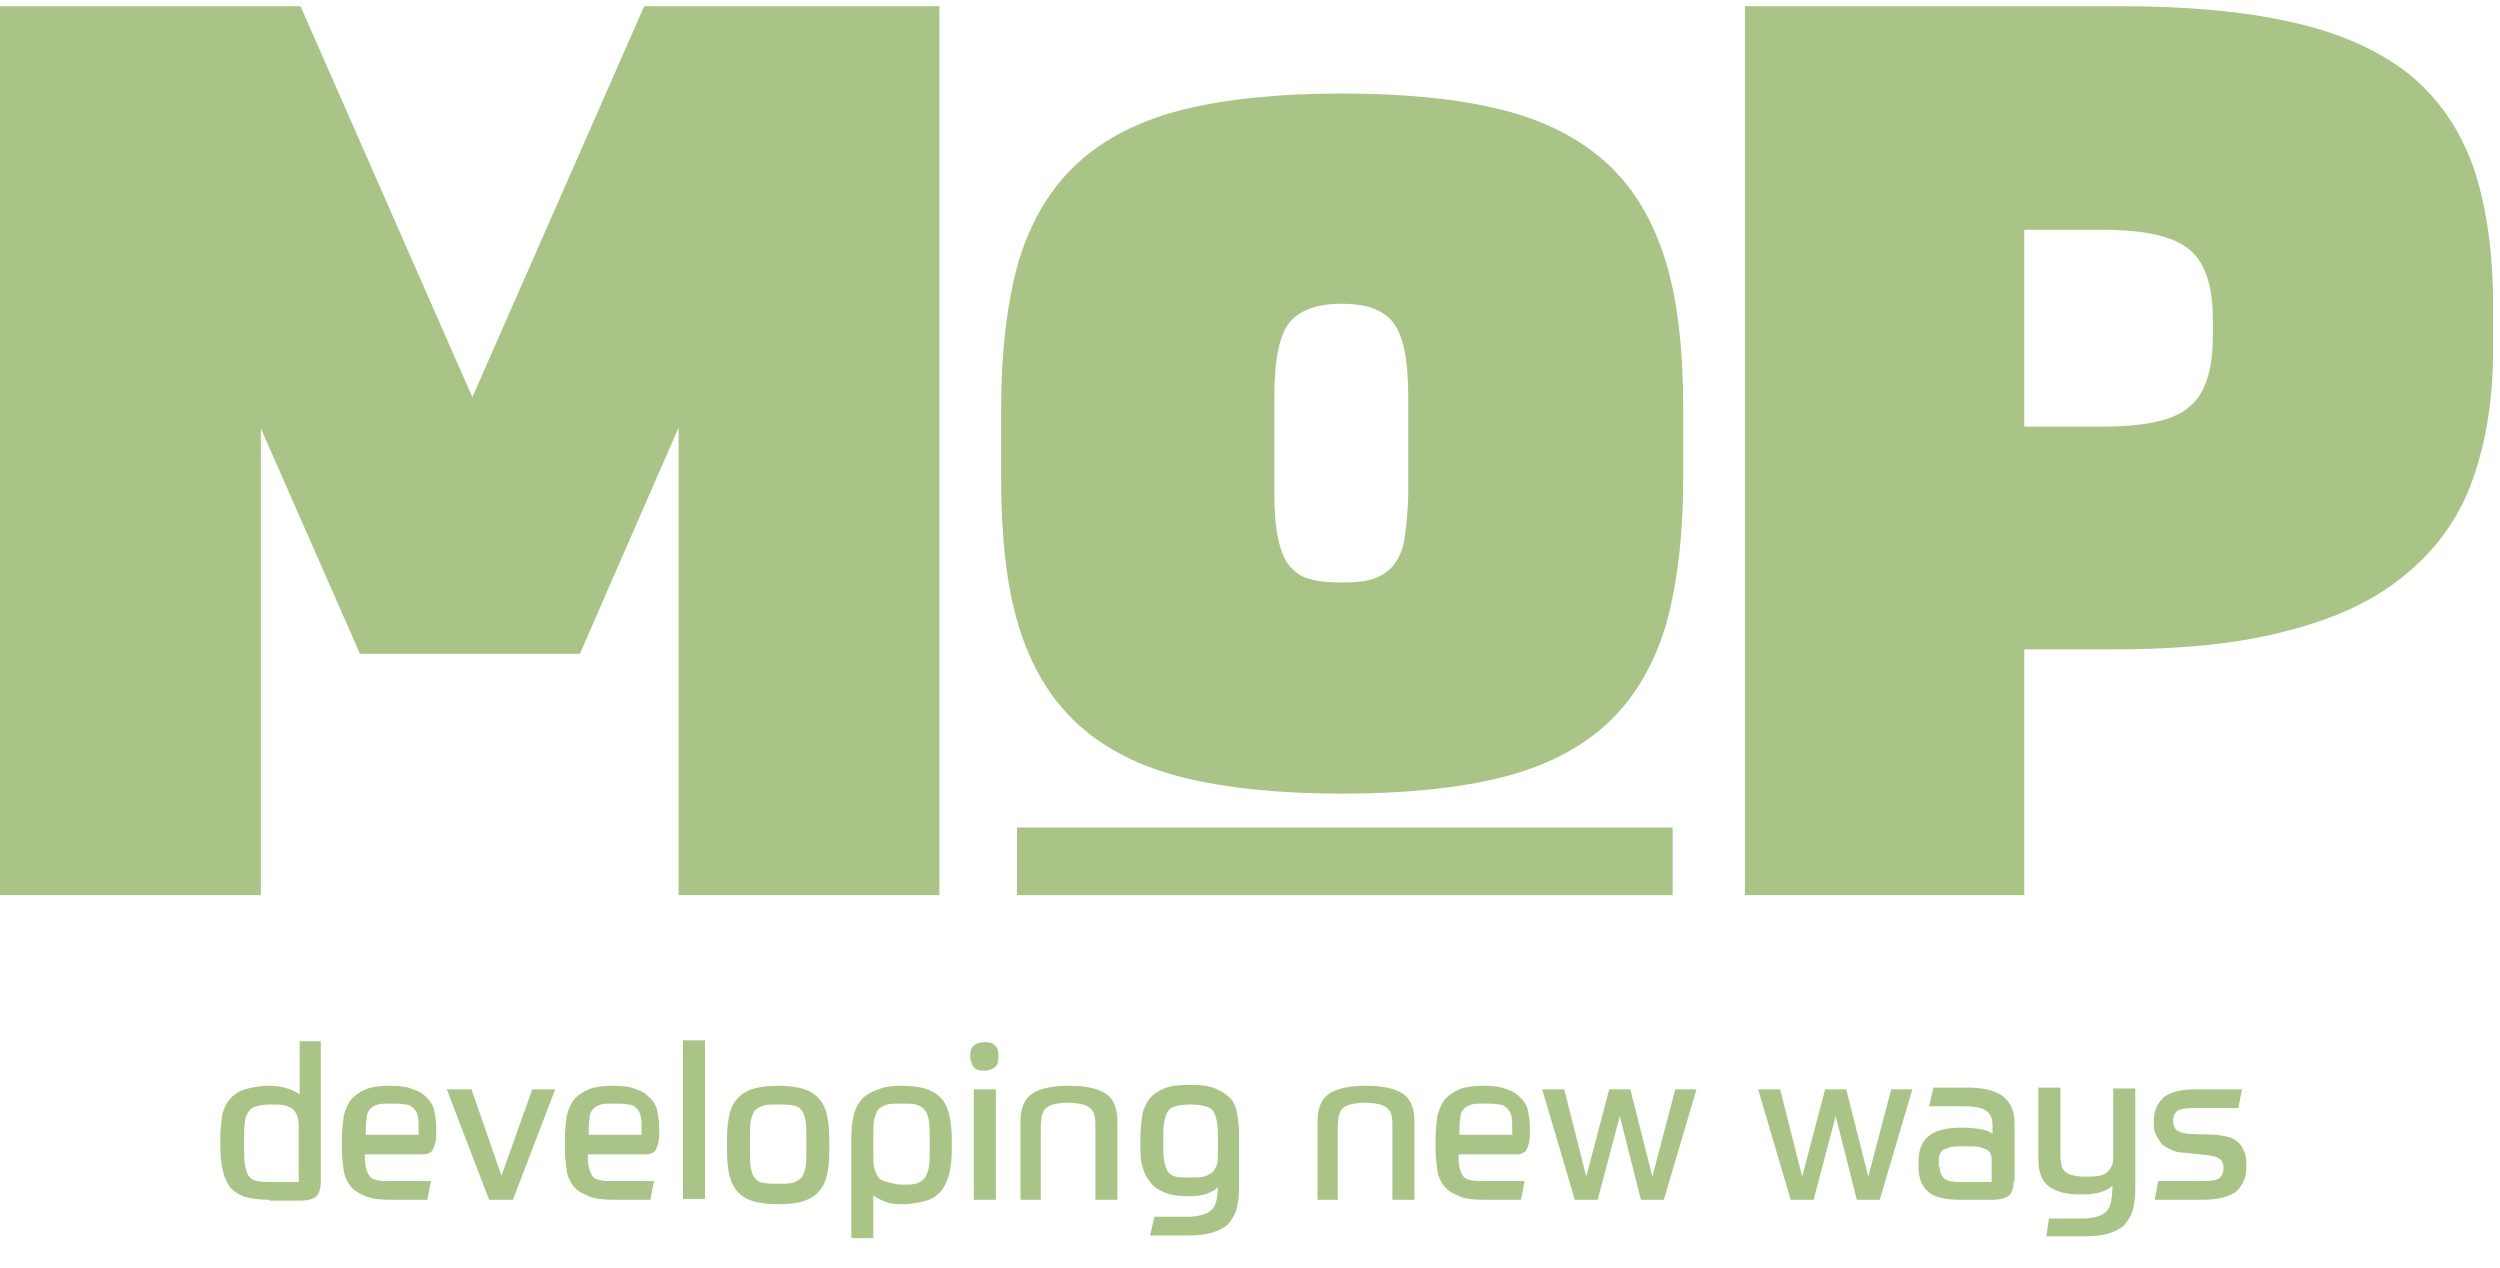 <svg width="69" height="35" viewBox="0 0 69 35" fill="none" xmlns="http://www.w3.org/2000/svg">
<path d="M9.924 18.02L7.2 11.824V24.706H0V0.171H8.294L13.037 10.964L17.78 0.171H25.928V24.706H18.729V11.8L16.005 18.044H9.924V18.02Z" fill="#A9C486"/>
<path d="M37.044 21.904C35.317 21.904 33.858 21.756 32.666 21.461C31.474 21.166 30.501 20.675 29.747 19.986C28.993 19.298 28.458 18.388 28.117 17.282C27.777 16.176 27.631 14.799 27.631 13.176V11.308C27.631 9.685 27.801 8.309 28.117 7.202C28.458 6.096 28.993 5.187 29.747 4.498C30.501 3.81 31.474 3.318 32.666 3.023C33.858 2.728 35.317 2.581 37.044 2.581C38.771 2.581 40.23 2.728 41.422 3.023C42.614 3.318 43.587 3.81 44.341 4.498C45.095 5.187 45.63 6.096 45.97 7.202C46.311 8.309 46.457 9.685 46.457 11.308V13.176C46.457 14.799 46.286 16.176 45.97 17.282C45.63 18.388 45.095 19.298 44.341 19.986C43.587 20.675 42.614 21.166 41.422 21.461C40.23 21.756 38.771 21.904 37.044 21.904ZM37.044 16.077C37.384 16.077 37.676 16.053 37.895 15.979C38.114 15.905 38.309 15.782 38.455 15.61C38.6 15.438 38.722 15.168 38.771 14.824C38.819 14.479 38.868 14.037 38.868 13.521V10.964C38.868 9.907 38.722 9.218 38.43 8.874C38.138 8.53 37.676 8.383 37.02 8.383C36.363 8.383 35.901 8.555 35.609 8.874C35.317 9.218 35.171 9.907 35.171 10.964V13.521C35.171 14.037 35.195 14.479 35.268 14.824C35.341 15.168 35.438 15.438 35.584 15.61C35.73 15.782 35.925 15.93 36.144 15.979C36.411 16.053 36.703 16.077 37.044 16.077Z" fill="#A9C486"/>
<path d="M55.87 17.921V24.706H48.159V0.171H58.521C60.394 0.171 61.975 0.319 63.264 0.614C64.577 0.909 65.623 1.376 66.45 2.015C67.277 2.679 67.861 3.515 68.25 4.572C68.615 5.629 68.809 6.907 68.809 8.407V9.685C68.809 11.013 68.615 12.193 68.25 13.226C67.885 14.258 67.277 15.119 66.45 15.807C65.623 16.52 64.553 17.036 63.24 17.38C61.926 17.749 60.297 17.921 58.399 17.921H55.87ZM55.87 6.342V11.775H58.01C59.202 11.775 60.005 11.603 60.418 11.234C60.856 10.89 61.075 10.226 61.075 9.292V8.8C61.075 7.891 60.856 7.227 60.418 6.883C59.98 6.514 59.178 6.342 58.01 6.342H55.87Z" fill="#A9C486"/>
<path d="M46.165 22.838H28.069V24.706H46.165V22.838Z" fill="#A9C486"/>
<path d="M7.443 33.114C7.175 33.114 6.981 33.09 6.786 33.041C6.616 32.992 6.47 32.893 6.373 32.795C6.275 32.672 6.202 32.524 6.154 32.328C6.105 32.131 6.081 31.91 6.081 31.639V31.418C6.081 31.172 6.105 30.976 6.129 30.779C6.178 30.607 6.227 30.459 6.348 30.336C6.446 30.213 6.591 30.115 6.762 30.066C6.932 30.017 7.151 29.968 7.418 29.968C7.613 29.968 7.783 29.992 7.929 30.041C8.075 30.091 8.197 30.14 8.27 30.213V28.738H8.854V32.623C8.854 32.795 8.805 32.942 8.732 33.016C8.659 33.09 8.489 33.139 8.27 33.139H7.443V33.114ZM8.245 31.221C8.245 31.074 8.245 30.951 8.221 30.853C8.197 30.754 8.148 30.681 8.1 30.631C8.051 30.582 7.954 30.533 7.856 30.509C7.759 30.484 7.637 30.484 7.467 30.484C7.297 30.484 7.175 30.509 7.078 30.533C6.981 30.558 6.908 30.607 6.859 30.681C6.81 30.754 6.762 30.853 6.762 30.976C6.737 31.099 6.737 31.246 6.737 31.443V31.664C6.737 31.861 6.737 32.033 6.762 32.156C6.786 32.279 6.81 32.377 6.859 32.451C6.908 32.524 6.981 32.574 7.102 32.598C7.2 32.623 7.346 32.623 7.516 32.623H8.245V31.221Z" fill="#A9C486"/>
<path d="M10.07 31.811C10.07 31.984 10.07 32.106 10.094 32.205C10.118 32.303 10.143 32.377 10.191 32.451C10.24 32.524 10.313 32.549 10.41 32.574C10.508 32.598 10.629 32.598 10.775 32.598C10.897 32.598 11.043 32.598 11.213 32.598C11.383 32.598 11.602 32.598 11.894 32.598L11.797 33.114C11.675 33.114 11.578 33.114 11.48 33.114C11.383 33.114 11.31 33.114 11.237 33.114C11.164 33.114 11.091 33.114 11.018 33.114C10.945 33.114 10.872 33.114 10.775 33.114C10.508 33.114 10.264 33.09 10.094 33.016C9.924 32.942 9.778 32.869 9.681 32.746C9.583 32.623 9.51 32.475 9.486 32.303C9.462 32.131 9.437 31.934 9.437 31.738V31.418C9.437 31.197 9.462 31 9.486 30.803C9.535 30.631 9.583 30.484 9.681 30.361C9.778 30.238 9.924 30.14 10.094 30.066C10.264 29.992 10.508 29.968 10.775 29.968C11.043 29.968 11.237 29.992 11.407 30.066C11.578 30.115 11.699 30.213 11.797 30.312C11.894 30.41 11.967 30.533 11.991 30.681C12.015 30.828 12.04 30.951 12.04 31.099V31.197C12.04 31.344 12.04 31.443 12.015 31.541C11.991 31.639 11.967 31.689 11.943 31.738C11.918 31.787 11.87 31.811 11.821 31.836C11.772 31.861 11.699 31.861 11.626 31.861H10.07V31.811ZM10.799 30.459C10.653 30.459 10.508 30.459 10.434 30.484C10.337 30.509 10.264 30.558 10.216 30.607C10.167 30.656 10.118 30.754 10.118 30.877C10.094 31 10.094 31.148 10.094 31.32H11.553V31.123C11.553 31 11.553 30.877 11.529 30.803C11.505 30.705 11.48 30.656 11.407 30.582C11.359 30.533 11.286 30.484 11.188 30.484C11.067 30.459 10.945 30.459 10.799 30.459Z" fill="#A9C486"/>
<path d="M13.013 30.066L13.84 32.451L14.691 30.066H15.323L14.156 33.114H13.499L12.332 30.066H13.013Z" fill="#A9C486"/>
<path d="M16.223 31.811C16.223 31.984 16.223 32.106 16.248 32.205C16.272 32.303 16.296 32.377 16.345 32.451C16.394 32.524 16.467 32.549 16.564 32.574C16.661 32.598 16.783 32.598 16.929 32.598C17.05 32.598 17.196 32.598 17.367 32.598C17.537 32.598 17.756 32.598 18.048 32.598L17.95 33.114C17.829 33.114 17.731 33.114 17.634 33.114C17.537 33.114 17.464 33.114 17.391 33.114C17.318 33.114 17.245 33.114 17.172 33.114C17.099 33.114 17.026 33.114 16.929 33.114C16.661 33.114 16.418 33.09 16.248 33.016C16.077 32.942 15.931 32.869 15.834 32.746C15.737 32.623 15.664 32.475 15.64 32.303C15.615 32.131 15.591 31.934 15.591 31.738V31.418C15.591 31.197 15.615 31 15.64 30.803C15.688 30.631 15.737 30.484 15.834 30.361C15.931 30.238 16.077 30.14 16.248 30.066C16.418 29.992 16.661 29.968 16.929 29.968C17.196 29.968 17.391 29.992 17.561 30.066C17.731 30.115 17.853 30.213 17.95 30.312C18.048 30.41 18.121 30.533 18.145 30.681C18.169 30.828 18.194 30.951 18.194 31.099V31.197C18.194 31.344 18.194 31.443 18.169 31.541C18.145 31.639 18.121 31.689 18.096 31.738C18.072 31.787 18.023 31.811 17.975 31.836C17.926 31.861 17.853 31.861 17.78 31.861H16.223V31.811ZM16.953 30.459C16.807 30.459 16.661 30.459 16.588 30.484C16.491 30.509 16.418 30.558 16.369 30.607C16.321 30.656 16.272 30.754 16.272 30.877C16.248 31 16.248 31.148 16.248 31.32H17.707V31.123C17.707 31 17.707 30.877 17.683 30.803C17.658 30.705 17.634 30.656 17.561 30.582C17.512 30.533 17.439 30.484 17.342 30.484C17.221 30.459 17.099 30.459 16.953 30.459Z" fill="#A9C486"/>
<path d="M18.85 28.714H19.458V33.09H18.85V28.714Z" fill="#A9C486"/>
<path d="M21.477 29.968C21.72 29.968 21.939 29.992 22.134 30.041C22.304 30.091 22.45 30.164 22.572 30.287C22.693 30.41 22.766 30.558 22.815 30.73C22.863 30.927 22.888 31.148 22.888 31.443V31.762C22.888 32.057 22.863 32.279 22.815 32.475C22.766 32.672 22.669 32.819 22.572 32.918C22.45 33.041 22.304 33.114 22.134 33.164C21.964 33.213 21.745 33.237 21.477 33.237C21.234 33.237 21.015 33.213 20.82 33.164C20.65 33.114 20.504 33.041 20.383 32.918C20.261 32.795 20.188 32.647 20.139 32.475C20.091 32.279 20.066 32.057 20.066 31.762V31.443C20.066 31.148 20.091 30.927 20.139 30.73C20.188 30.533 20.285 30.386 20.383 30.287C20.504 30.164 20.65 30.091 20.82 30.041C21.015 29.992 21.234 29.968 21.477 29.968ZM22.256 31.418C22.256 31.221 22.256 31.049 22.231 30.926C22.207 30.803 22.183 30.705 22.11 30.631C22.061 30.558 21.964 30.509 21.866 30.509C21.769 30.484 21.623 30.484 21.477 30.484C21.307 30.484 21.185 30.484 21.088 30.509C20.991 30.533 20.918 30.582 20.845 30.631C20.796 30.705 20.747 30.803 20.723 30.926C20.699 31.049 20.699 31.221 20.699 31.418V31.738C20.699 31.934 20.699 32.106 20.723 32.229C20.747 32.352 20.772 32.451 20.845 32.524C20.893 32.598 20.991 32.647 21.088 32.647C21.185 32.672 21.331 32.672 21.477 32.672C21.647 32.672 21.769 32.672 21.866 32.647C21.964 32.623 22.037 32.574 22.11 32.524C22.158 32.451 22.207 32.352 22.231 32.229C22.256 32.106 22.256 31.934 22.256 31.738V31.418Z" fill="#A9C486"/>
<path d="M24.882 29.968C25.126 29.968 25.345 29.992 25.515 30.041C25.685 30.091 25.831 30.164 25.953 30.287C26.074 30.41 26.147 30.558 26.196 30.754C26.244 30.951 26.269 31.197 26.269 31.467V31.738C26.269 32.008 26.244 32.229 26.196 32.401C26.147 32.598 26.074 32.746 25.977 32.869C25.88 32.992 25.734 33.09 25.563 33.139C25.393 33.188 25.15 33.237 24.882 33.237C24.688 33.237 24.542 33.213 24.42 33.164C24.299 33.114 24.201 33.065 24.104 32.992V34.172H23.496V31.443C23.496 31.172 23.52 30.927 23.569 30.754C23.617 30.558 23.715 30.41 23.812 30.312C23.909 30.213 24.08 30.115 24.25 30.066C24.42 29.992 24.639 29.968 24.882 29.968ZM24.882 32.697C25.053 32.697 25.174 32.697 25.271 32.672C25.369 32.647 25.442 32.598 25.515 32.524C25.563 32.451 25.612 32.352 25.636 32.229C25.661 32.106 25.661 31.934 25.661 31.713V31.443C25.661 31.221 25.661 31.049 25.636 30.926C25.612 30.803 25.588 30.705 25.515 30.631C25.466 30.558 25.369 30.509 25.271 30.484C25.174 30.459 25.053 30.459 24.882 30.459C24.736 30.459 24.59 30.459 24.493 30.484C24.396 30.509 24.323 30.558 24.25 30.607C24.201 30.681 24.153 30.779 24.128 30.902C24.104 31.025 24.104 31.197 24.104 31.393V31.811C24.104 31.984 24.104 32.131 24.128 32.229C24.153 32.328 24.201 32.426 24.25 32.5C24.299 32.574 24.396 32.598 24.493 32.623C24.59 32.647 24.736 32.697 24.882 32.697Z" fill="#A9C486"/>
<path d="M27.558 29.156C27.558 29.304 27.534 29.402 27.461 29.451C27.412 29.501 27.29 29.55 27.169 29.55C27.023 29.55 26.925 29.525 26.877 29.451C26.828 29.402 26.779 29.279 26.779 29.156C26.779 29.009 26.804 28.91 26.877 28.861C26.925 28.812 27.047 28.763 27.169 28.763C27.315 28.763 27.412 28.788 27.461 28.861C27.534 28.91 27.558 29.009 27.558 29.156ZM26.877 30.066H27.485V33.114H26.877V30.066Z" fill="#A9C486"/>
<path d="M28.166 33.114V30.951C28.166 30.607 28.263 30.336 28.482 30.189C28.701 30.041 29.041 29.968 29.504 29.968C29.966 29.968 30.306 30.041 30.525 30.189C30.744 30.336 30.841 30.607 30.841 30.951V33.114H30.233V31.074C30.233 30.976 30.233 30.877 30.209 30.803C30.209 30.73 30.16 30.656 30.112 30.607C30.063 30.558 29.99 30.509 29.893 30.484C29.796 30.459 29.65 30.435 29.479 30.435C29.309 30.435 29.163 30.459 29.066 30.484C28.969 30.509 28.896 30.558 28.847 30.607C28.798 30.656 28.774 30.73 28.75 30.803C28.75 30.877 28.725 30.976 28.725 31.074V33.114H28.166Z" fill="#A9C486"/>
<path d="M33.614 32.77C33.541 32.844 33.444 32.893 33.322 32.942C33.201 32.992 33.031 33.016 32.812 33.016C32.544 33.016 32.325 32.992 32.155 32.918C31.985 32.844 31.839 32.77 31.741 32.623C31.644 32.5 31.571 32.352 31.523 32.18C31.474 32.008 31.474 31.787 31.474 31.566V31.418C31.474 31.197 31.498 31 31.523 30.803C31.547 30.631 31.62 30.484 31.717 30.336C31.814 30.213 31.96 30.115 32.131 30.041C32.301 29.968 32.544 29.943 32.836 29.943C33.128 29.943 33.371 29.968 33.541 30.041C33.712 30.115 33.858 30.213 33.955 30.312C34.052 30.41 34.125 30.582 34.149 30.754C34.174 30.927 34.198 31.099 34.198 31.295V32.77C34.198 33.016 34.174 33.213 34.125 33.385C34.076 33.557 33.979 33.68 33.882 33.803C33.76 33.901 33.614 33.975 33.444 34.024C33.274 34.073 33.055 34.098 32.812 34.098C32.714 34.098 32.641 34.098 32.568 34.098C32.495 34.098 32.422 34.098 32.325 34.098C32.228 34.098 32.155 34.098 32.058 34.098C31.96 34.098 31.863 34.098 31.741 34.098L31.863 33.582C32.058 33.582 32.228 33.582 32.374 33.582C32.52 33.582 32.666 33.582 32.812 33.582C32.958 33.582 33.079 33.557 33.176 33.532C33.274 33.508 33.371 33.459 33.42 33.41C33.493 33.36 33.541 33.262 33.566 33.164C33.59 33.065 33.614 32.918 33.614 32.746V32.77ZM32.836 32.5C33.006 32.5 33.128 32.5 33.225 32.475C33.322 32.451 33.395 32.401 33.468 32.352C33.517 32.303 33.566 32.205 33.59 32.131C33.614 32.033 33.614 31.91 33.614 31.762V31.467C33.614 31.271 33.614 31.099 33.59 30.976C33.566 30.853 33.541 30.754 33.493 30.681C33.444 30.607 33.371 30.558 33.274 30.533C33.176 30.509 33.031 30.484 32.86 30.484C32.69 30.484 32.544 30.509 32.447 30.533C32.349 30.558 32.276 30.607 32.228 30.681C32.179 30.754 32.155 30.853 32.131 30.976C32.106 31.099 32.106 31.271 32.106 31.467V31.541C32.106 31.738 32.106 31.91 32.131 32.033C32.155 32.156 32.179 32.254 32.228 32.328C32.276 32.401 32.349 32.451 32.447 32.475C32.544 32.5 32.666 32.5 32.836 32.5Z" fill="#A9C486"/>
<path d="M36.363 33.114V30.951C36.363 30.607 36.46 30.336 36.679 30.189C36.898 30.041 37.238 29.968 37.7 29.968C38.163 29.968 38.503 30.041 38.722 30.189C38.941 30.336 39.038 30.607 39.038 30.951V33.114H38.43V31.074C38.43 30.976 38.43 30.877 38.406 30.803C38.406 30.73 38.357 30.656 38.309 30.607C38.26 30.558 38.187 30.509 38.09 30.484C37.992 30.459 37.846 30.435 37.676 30.435C37.506 30.435 37.36 30.459 37.263 30.484C37.165 30.509 37.092 30.558 37.044 30.607C36.995 30.656 36.971 30.73 36.947 30.803C36.947 30.877 36.922 30.976 36.922 31.074V33.114H36.363Z" fill="#A9C486"/>
<path d="M40.254 31.811C40.254 31.984 40.254 32.106 40.279 32.205C40.303 32.303 40.327 32.377 40.376 32.451C40.425 32.524 40.498 32.549 40.595 32.574C40.692 32.598 40.814 32.598 40.96 32.598C41.081 32.598 41.227 32.598 41.398 32.598C41.568 32.598 41.787 32.598 42.079 32.598L41.981 33.114C41.86 33.114 41.762 33.114 41.665 33.114C41.568 33.114 41.495 33.114 41.422 33.114C41.349 33.114 41.276 33.114 41.203 33.114C41.13 33.114 41.057 33.114 40.96 33.114C40.692 33.114 40.449 33.09 40.279 33.016C40.108 32.942 39.962 32.869 39.865 32.746C39.768 32.623 39.695 32.475 39.671 32.303C39.646 32.131 39.622 31.934 39.622 31.738V31.418C39.622 31.197 39.646 31 39.671 30.803C39.719 30.631 39.768 30.484 39.865 30.361C39.962 30.238 40.108 30.14 40.279 30.066C40.449 29.992 40.692 29.968 40.96 29.968C41.227 29.968 41.422 29.992 41.592 30.066C41.762 30.115 41.884 30.213 41.981 30.312C42.079 30.41 42.152 30.533 42.176 30.681C42.2 30.828 42.225 30.951 42.225 31.099V31.197C42.225 31.344 42.225 31.443 42.2 31.541C42.176 31.639 42.152 31.689 42.127 31.738C42.103 31.787 42.054 31.811 42.006 31.836C41.957 31.861 41.884 31.861 41.811 31.861H40.254V31.811ZM40.984 30.459C40.838 30.459 40.692 30.459 40.619 30.484C40.522 30.509 40.449 30.558 40.4 30.607C40.352 30.656 40.303 30.754 40.303 30.877C40.279 31 40.279 31.148 40.279 31.32H41.738V31.123C41.738 31 41.738 30.877 41.714 30.803C41.69 30.705 41.665 30.656 41.592 30.582C41.544 30.533 41.471 30.484 41.373 30.484C41.252 30.459 41.13 30.459 40.984 30.459Z" fill="#A9C486"/>
<path d="M44.706 30.803L44.097 33.114H43.465L42.565 30.066H43.173L43.781 32.475L44.414 30.066H44.997L45.605 32.475L46.238 30.066H46.822L45.922 33.114H45.289L44.706 30.803Z" fill="#A9C486"/>
<path d="M50.665 30.803L50.056 33.114H49.424L48.524 30.066H49.132L49.74 32.475L50.373 30.066H50.956L51.565 32.475L52.197 30.066H52.781L51.881 33.114H51.248L50.665 30.803Z" fill="#A9C486"/>
<path d="M55.578 32.598C55.578 32.795 55.529 32.918 55.456 32.992C55.359 33.065 55.213 33.114 54.994 33.114H54.094C53.681 33.114 53.389 33.041 53.218 32.893C53.048 32.746 52.951 32.524 52.951 32.205V32.057C52.951 31.738 53.048 31.492 53.243 31.344C53.437 31.197 53.729 31.123 54.143 31.123C54.386 31.123 54.556 31.148 54.702 31.172C54.848 31.197 54.921 31.246 54.994 31.295V31.123C54.994 31.025 54.994 30.951 54.97 30.877C54.946 30.803 54.921 30.754 54.873 30.705C54.824 30.656 54.751 30.607 54.654 30.582C54.556 30.558 54.41 30.533 54.24 30.533C54.07 30.533 53.9 30.533 53.729 30.533C53.535 30.533 53.389 30.533 53.243 30.533L53.364 30.017C53.462 30.017 53.608 30.017 53.778 30.017C53.948 30.017 54.094 30.017 54.264 30.017C54.727 30.017 55.067 30.091 55.286 30.263C55.505 30.435 55.602 30.681 55.602 31V32.598H55.578ZM53.535 32.205C53.535 32.352 53.583 32.451 53.656 32.524C53.729 32.598 53.9 32.623 54.094 32.623H54.97V32.057C54.97 31.984 54.97 31.91 54.946 31.861C54.921 31.811 54.897 31.762 54.848 31.738C54.8 31.713 54.727 31.689 54.654 31.664C54.556 31.639 54.435 31.639 54.289 31.639H54.143C54.021 31.639 53.9 31.639 53.827 31.664C53.754 31.689 53.681 31.713 53.632 31.738C53.583 31.762 53.559 31.811 53.535 31.861C53.51 31.91 53.51 31.984 53.51 32.057V32.205H53.535Z" fill="#A9C486"/>
<path d="M56.551 33.631C56.745 33.631 56.916 33.631 57.062 33.631C57.208 33.631 57.353 33.631 57.499 33.631C57.645 33.631 57.767 33.606 57.864 33.582C57.962 33.557 58.059 33.508 58.107 33.459C58.18 33.41 58.229 33.311 58.253 33.213C58.278 33.114 58.302 32.967 58.302 32.795V32.721C58.278 32.746 58.229 32.795 58.18 32.819C58.132 32.844 58.083 32.869 58.01 32.893C57.937 32.918 57.864 32.942 57.767 32.942C57.67 32.967 57.548 32.967 57.402 32.967C57.037 32.967 56.745 32.893 56.551 32.746C56.356 32.598 56.259 32.352 56.259 31.984V30.017H56.867V31.836C56.867 31.934 56.867 32.033 56.891 32.106C56.891 32.18 56.916 32.254 56.964 32.303C57.013 32.352 57.062 32.401 57.159 32.426C57.256 32.451 57.378 32.475 57.524 32.475C57.694 32.475 57.816 32.475 57.937 32.451C58.059 32.426 58.107 32.401 58.18 32.328C58.253 32.254 58.278 32.205 58.302 32.131C58.326 32.057 58.326 31.934 58.326 31.811V30.041H58.934V32.795C58.934 33.041 58.91 33.237 58.861 33.41C58.813 33.581 58.715 33.705 58.618 33.827C58.497 33.926 58.351 33.999 58.18 34.049C58.01 34.098 57.791 34.122 57.548 34.122C57.451 34.122 57.378 34.122 57.305 34.122C57.232 34.122 57.159 34.122 57.062 34.122C56.989 34.122 56.891 34.122 56.794 34.122C56.697 34.122 56.599 34.122 56.478 34.122L56.551 33.631Z" fill="#A9C486"/>
<path d="M61.172 31.32C61.342 31.344 61.488 31.369 61.61 31.418C61.707 31.467 61.804 31.541 61.853 31.615C61.902 31.689 61.95 31.787 61.975 31.885C61.999 31.984 61.999 32.057 61.999 32.156V32.229C61.999 32.5 61.902 32.721 61.707 32.893C61.513 33.041 61.196 33.114 60.783 33.114C60.613 33.114 60.394 33.114 60.175 33.114C59.932 33.114 59.713 33.114 59.469 33.114L59.567 32.598C59.786 32.598 59.98 32.598 60.199 32.598C60.418 32.598 60.613 32.598 60.783 32.598C61.002 32.598 61.172 32.574 61.245 32.524C61.318 32.475 61.367 32.377 61.367 32.229C61.367 32.18 61.367 32.131 61.342 32.106C61.342 32.057 61.318 32.033 61.294 32.008C61.269 31.984 61.221 31.959 61.172 31.934C61.123 31.91 61.05 31.91 60.953 31.885L60.248 31.811C60.102 31.811 59.98 31.762 59.883 31.713C59.786 31.664 59.688 31.615 59.64 31.541C59.591 31.467 59.542 31.393 59.494 31.295C59.445 31.197 59.445 31.123 59.445 31.025V30.926C59.445 30.656 59.542 30.459 59.713 30.287C59.907 30.14 60.199 30.066 60.613 30.066C60.807 30.066 61.002 30.066 61.196 30.066C61.391 30.066 61.634 30.066 61.877 30.066L61.78 30.582C61.61 30.582 61.464 30.582 61.342 30.582C61.221 30.582 61.099 30.582 61.002 30.582C60.905 30.582 60.832 30.582 60.734 30.582C60.637 30.582 60.588 30.582 60.515 30.582C60.321 30.582 60.175 30.607 60.102 30.656C60.029 30.705 59.98 30.803 59.98 30.926C59.98 30.976 59.98 31.025 60.005 31.074C60.029 31.123 60.029 31.148 60.053 31.172C60.078 31.197 60.126 31.221 60.175 31.246C60.224 31.271 60.297 31.271 60.394 31.295L61.172 31.32Z" fill="#A9C486"/>
</svg>
